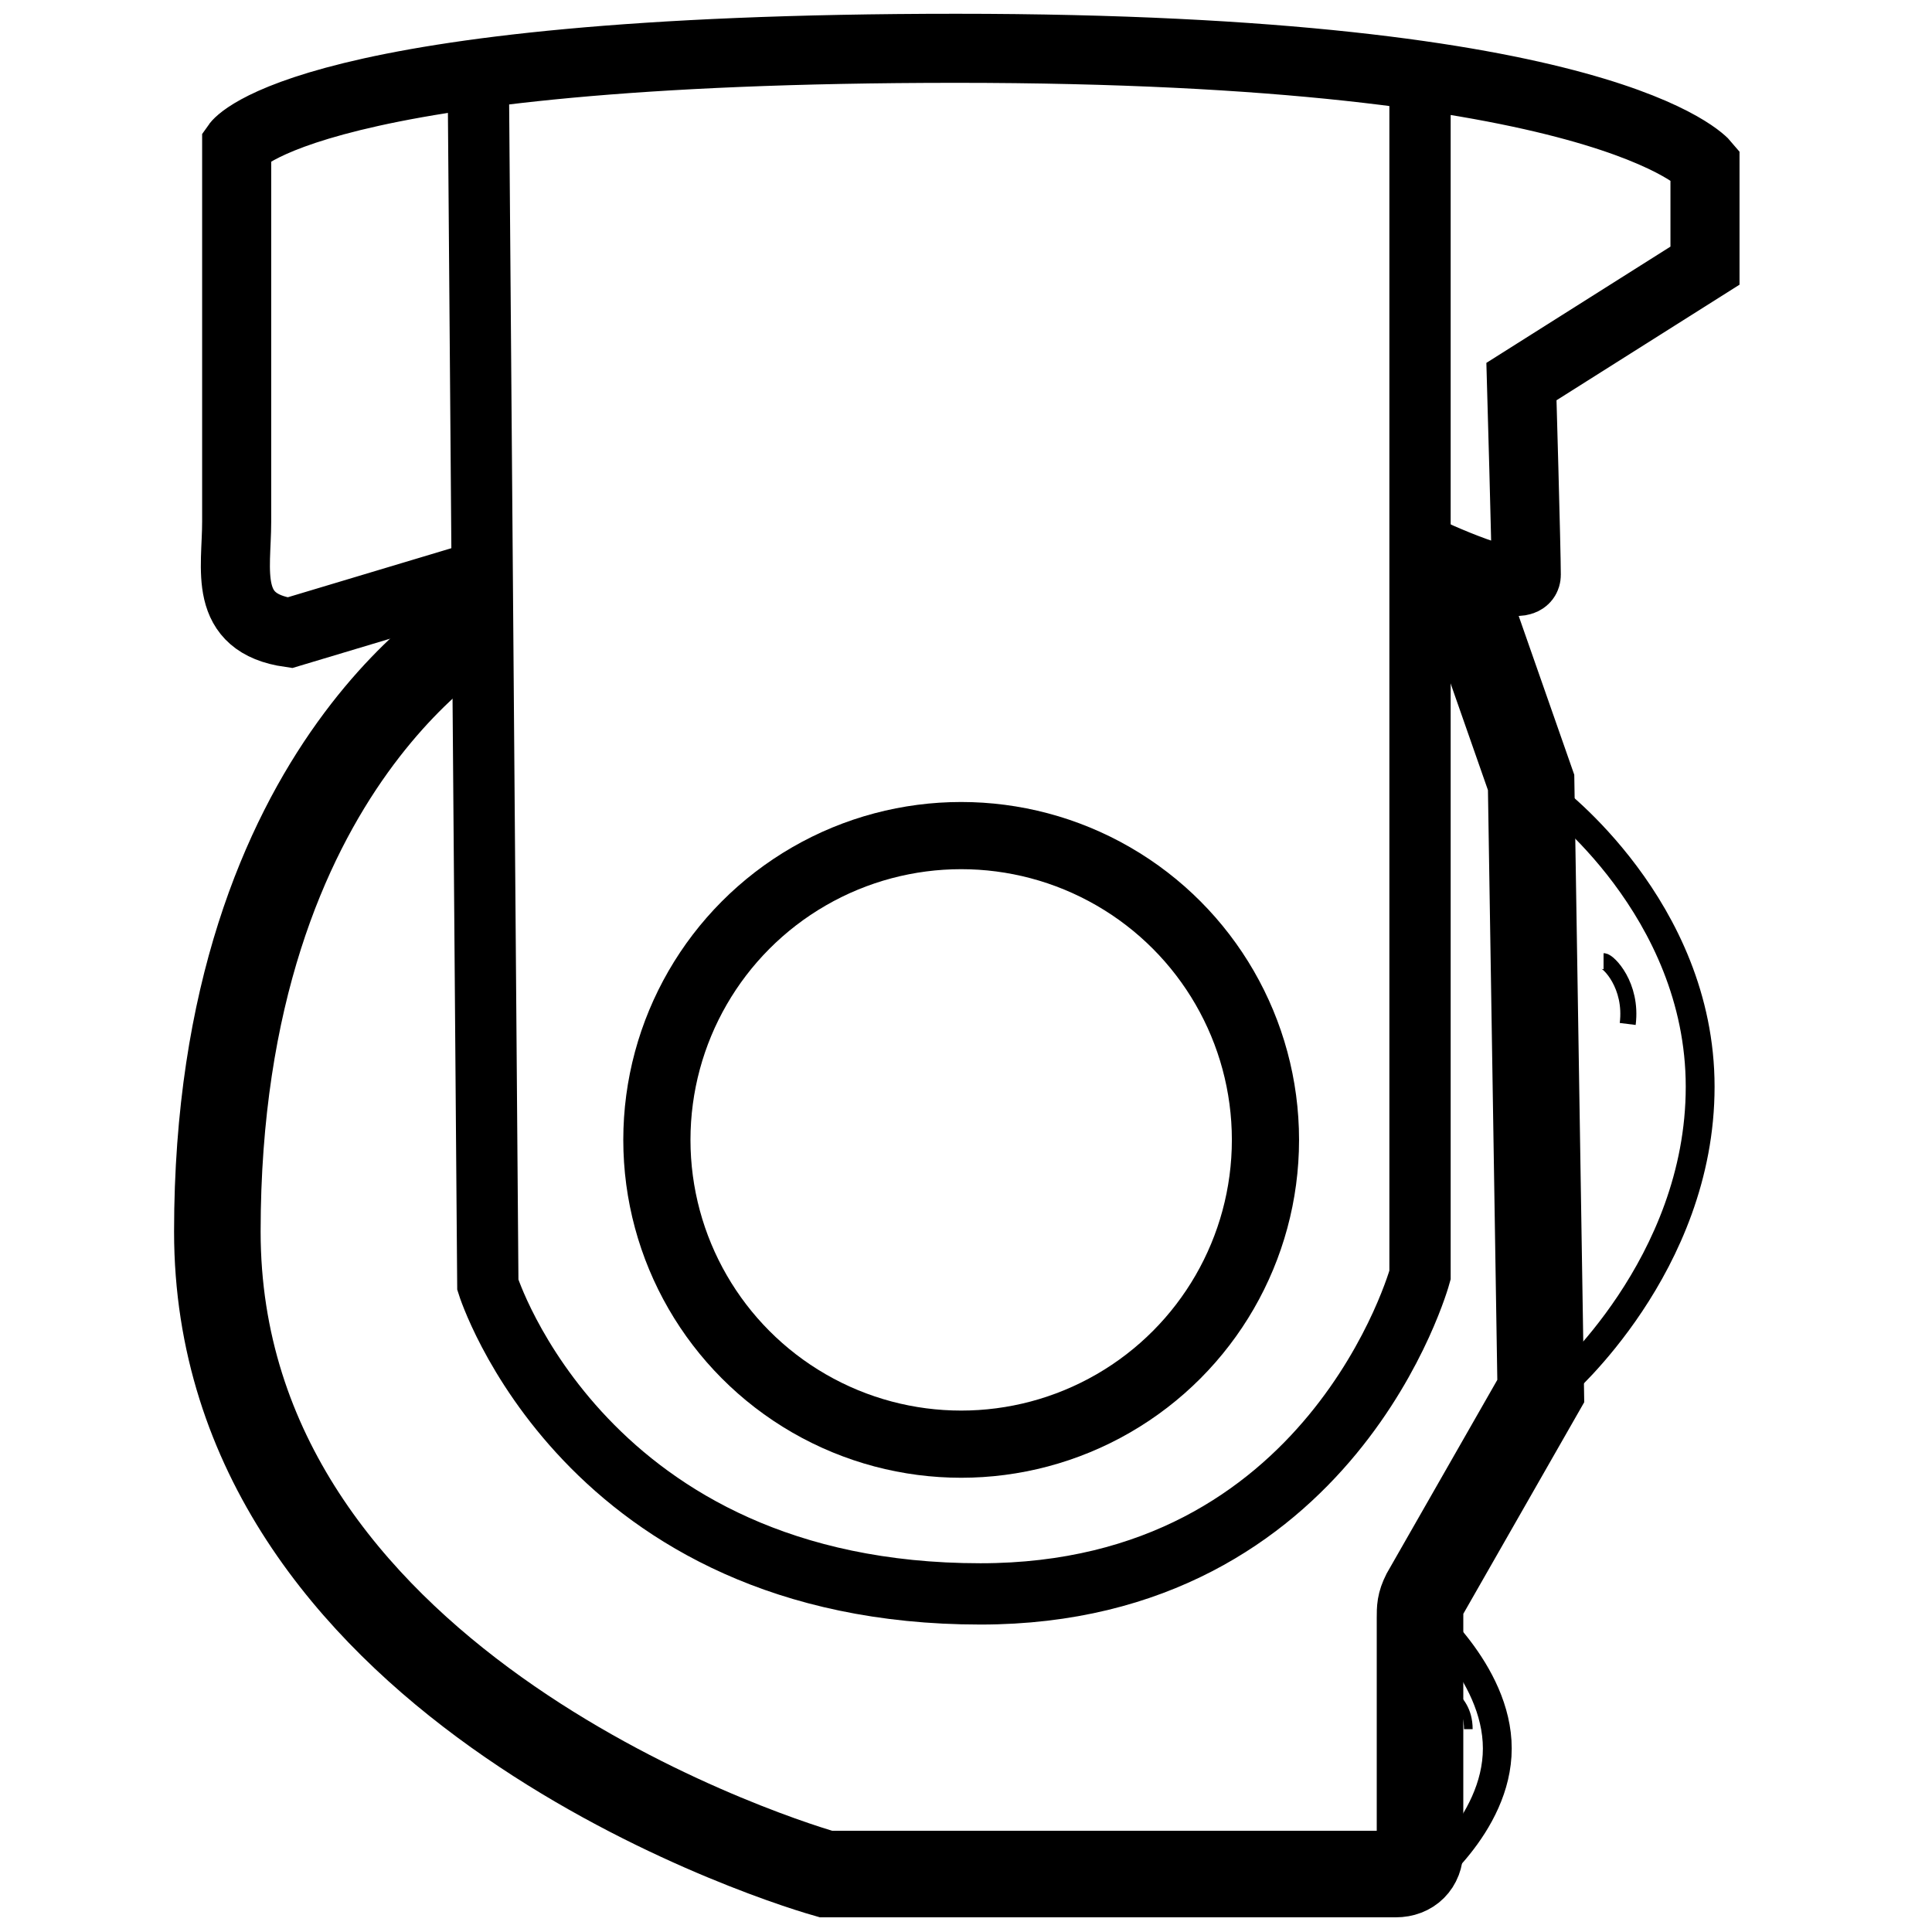 <?xml version="1.0" encoding="utf-8"?>
<!-- Generator: Adobe Illustrator 27.0.0, SVG Export Plug-In . SVG Version: 6.00 Build 0)  -->
<svg version="1.1" id="Layer_1" xmlns="http://www.w3.org/2000/svg" xmlns:xlink="http://www.w3.org/1999/xlink" x="0px" y="0px"
	 viewBox="0 0 40 40" style="enable-background:new 0 0 40 40;" xml:space="preserve">
<style type="text/css">
	.st0{fill:none;stroke:#000000;stroke-width:1.269;stroke-miterlimit:10;}
	.st1{fill:none;stroke:#000000;stroke-width:0.332;stroke-miterlimit:10;}
	.st2{fill:none;stroke:#000000;stroke-width:1.391;stroke-miterlimit:10;}
	.st3{fill:none;stroke:#000000;stroke-width:1.792;stroke-miterlimit:10;}
	.st4{fill:none;stroke:#000000;stroke-width:1.43;stroke-miterlimit:10;}
	.st5{fill:none;stroke:#000000;stroke-width:0.597;stroke-miterlimit:10;}
	.st6{fill:none;stroke:#000000;stroke-width:0.179;stroke-miterlimit:10;}
</style>
<path class="st0" d="M9.9,1.3l0.2,25.3c0,0,2,6.4,10.2,6.4c7.3,0,9.1-6.6,9.1-6.6v-25"/>
<path class="st1" d="M33.2,19.9c0.1,0,0.6,0.5,0.5,1.3"/>
<circle class="st2" cx="19.9" cy="23.6" r="6.3"/>
<path class="st2" d="M10,13.3"/>
<path class="st2" d="M8.1,14.5"/>
<path class="st2" d="M31.5,10.9"/>
<path class="st2" d="M29.5,10"/>
<path class="st3" d="M10.1,12.8c0,0-5.6,2.9-5.6,12.7c0,9.2,11.2,12.9,12.6,13.3c0.1,0,0.2,0,0.3,0h11.5c0.3,0,0.5-0.2,0.5-0.5v-4.8
	c0-0.2,0-0.3,0.1-0.5l2.4-4.2l-0.2-12.6l-1.4-4"/>
<path class="st4" d="M10,11.9l-4,1.2c-1.4-0.2-1.1-1.3-1.1-2.3V3c0,0,1.4-2,14.9-2s15.5,2.4,15.5,2.4v2.1l-3.8,2.4
	c0,0,0.1,3.5,0.1,4c0,0.5-2.1-0.5-2.1-0.5"/>
<path class="st5" d="M29.4,39c0,0,1.6-1.2,1.6-2.8c0-1.6-1.6-2.9-1.6-2.9"/>
<path class="st2" d="M35,27.7"/>
<path class="st5" d="M32.3,28.7c0,0,2.9-2.5,2.9-6.2s-3.1-6-3.1-6"/>
<path class="st6" d="M30.1,35.1c0.1,0.1,0.3,0.3,0.3,0.7"/>
</svg>
